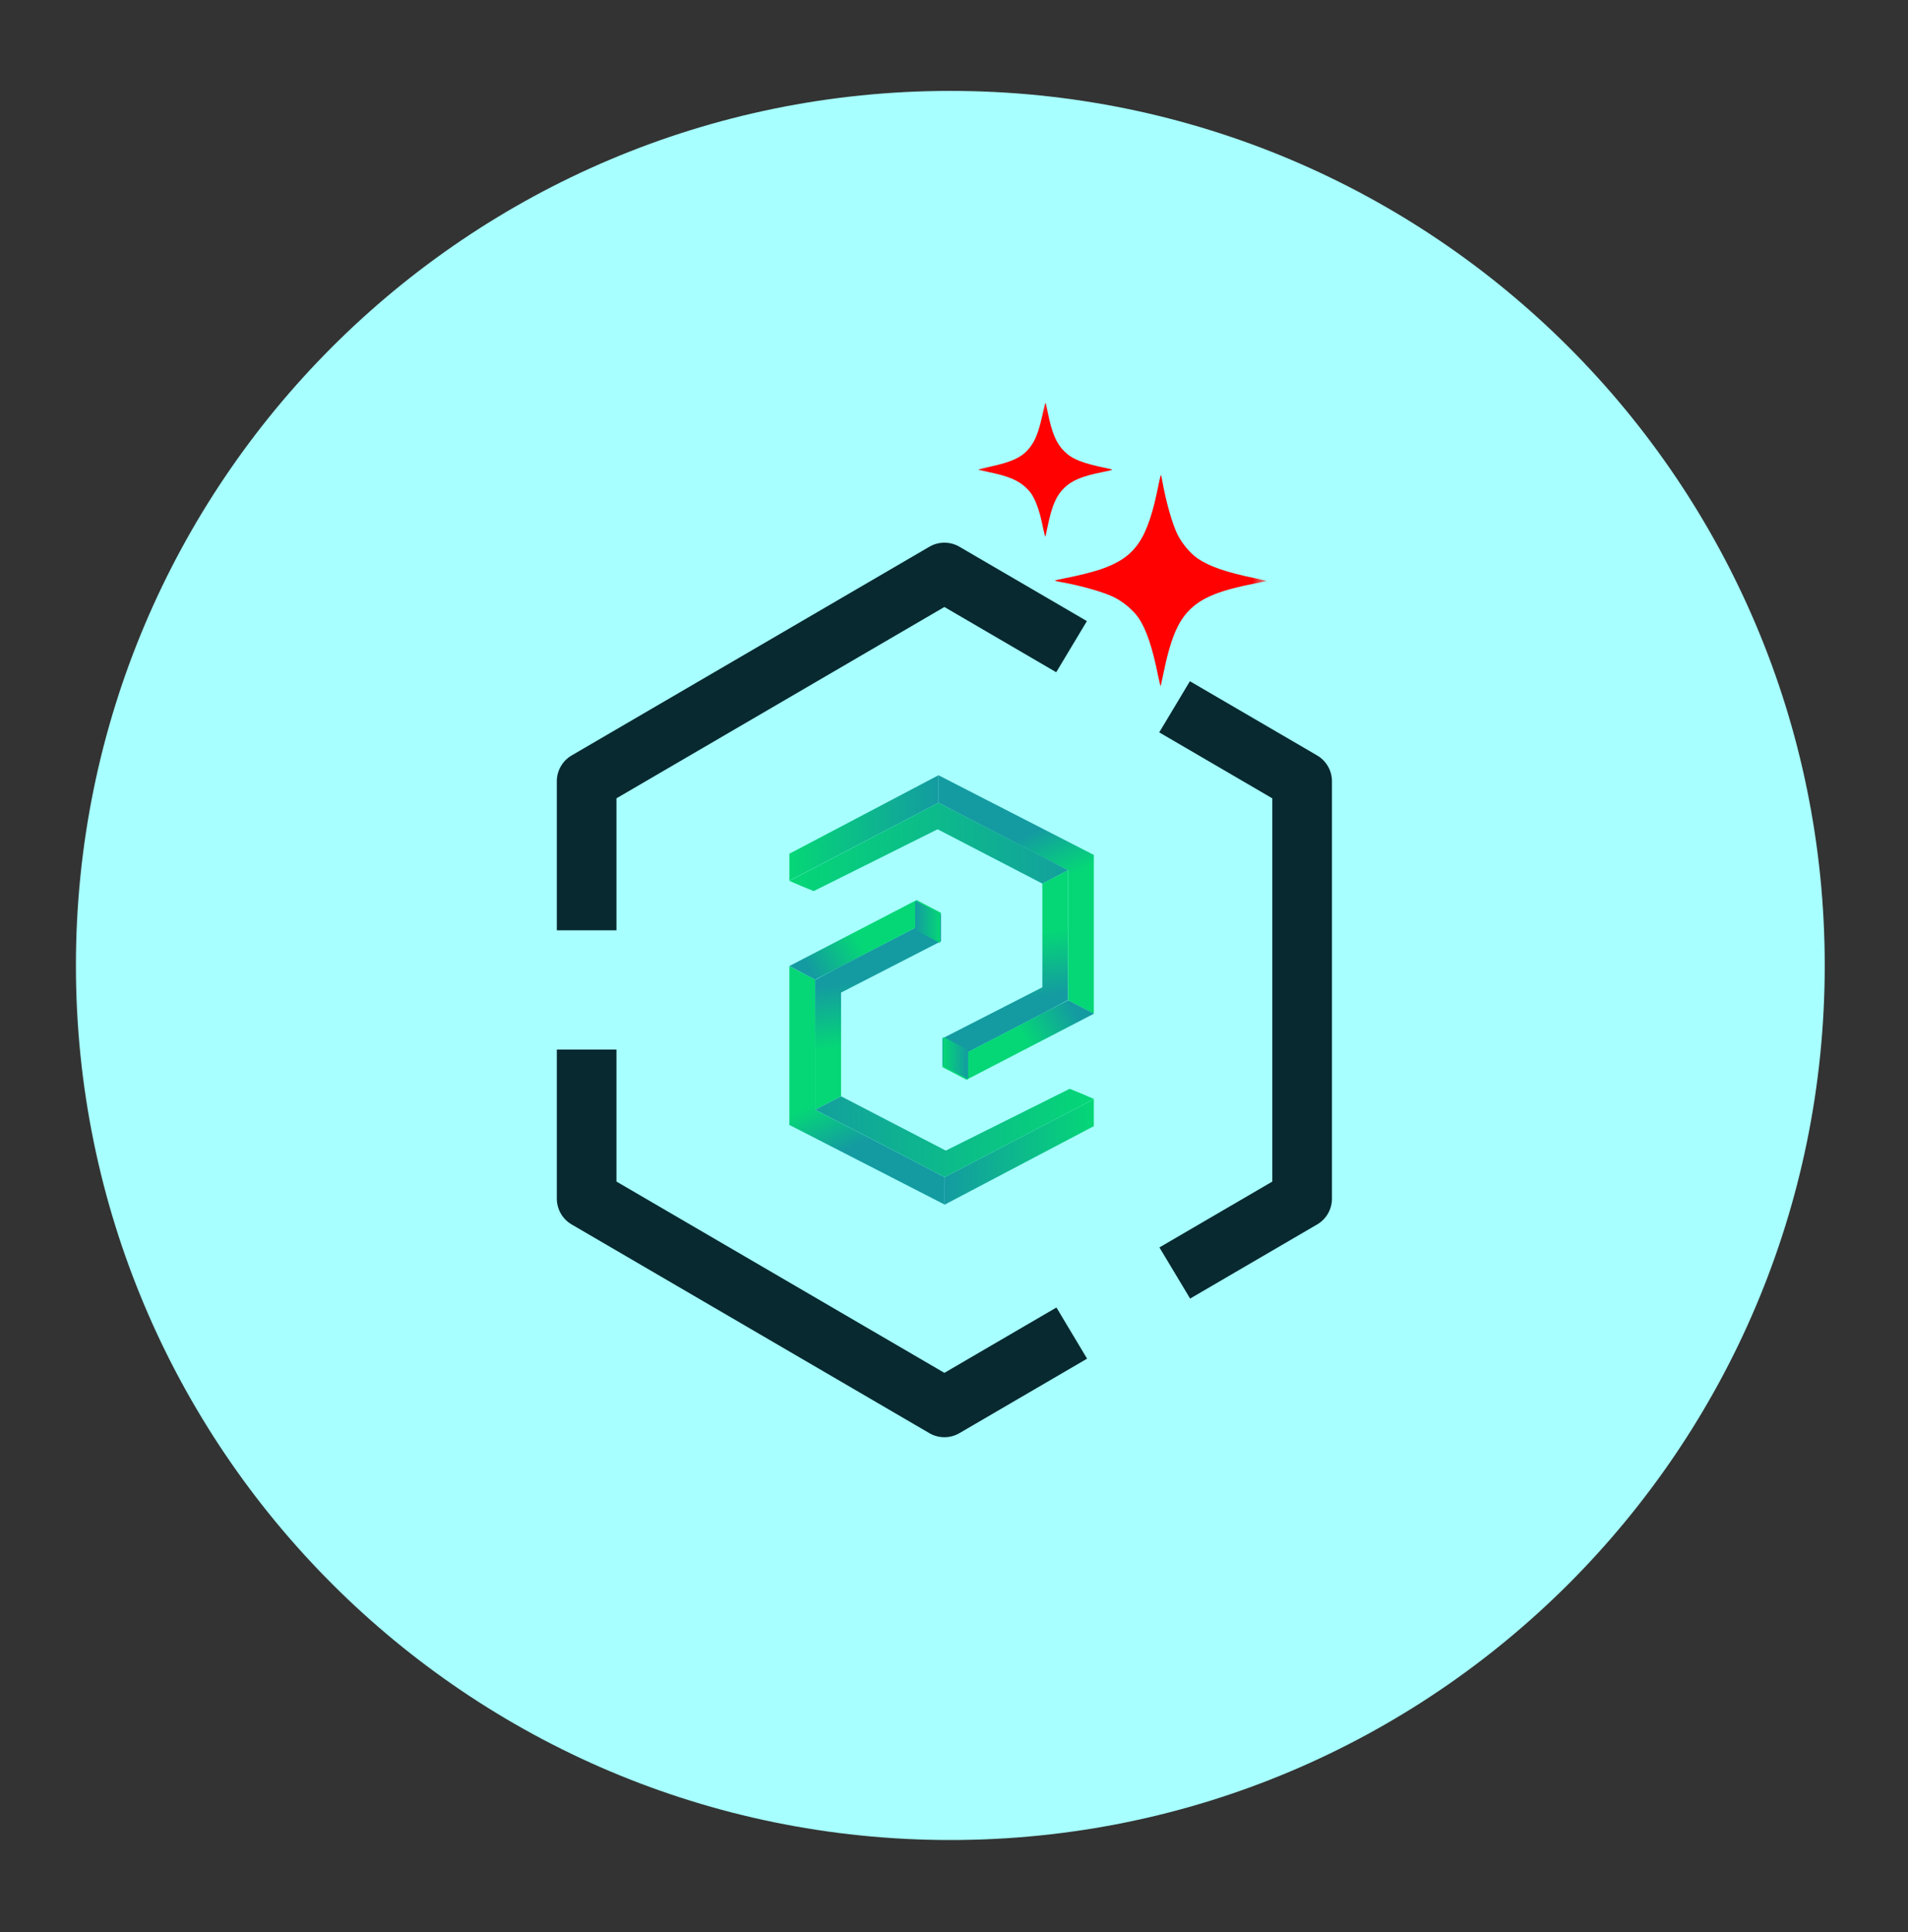 <svg width="80" height="81" viewBox="0 0 80 81" fill="none" xmlns="http://www.w3.org/2000/svg">
<rect x="0" y="0" width="80" height="81" fill="#333333" stroke="none"/>
<g clip-path="url(#clip0_1_6446)">
<g clip-path="url(#clip1_1_6446)">
<g clip-path="url(#clip2_1_6446)">
<mask id="mask0_1_6446" style="mask-type:luminance" maskUnits="userSpaceOnUse" x="0" y="0" width="80" height="81">
<path d="M79.704 0.623H0.003V80.324H79.704V0.623Z" fill="white"/>
</mask>
<g mask="url(#mask0_1_6446)">
<path d="M39.846 77.136C60.094 77.136 76.509 60.721 76.509 40.473C76.509 20.225 60.094 3.811 39.846 3.811C19.598 3.811 3.183 20.225 3.183 40.473C3.183 60.721 19.598 77.136 39.846 77.136Z" fill="#A7FFFF"/>
</g>
<path d="M39.455 38.334L35.265 40.498L34.2 41.067H34.178V46.52L35.265 45.957V41.61L39.455 39.459V38.334Z" fill="url(#paint0_linear_1_6446)"/>
<path d="M34.177 46.52V41.067L33.097 40.504V47.17H33.12L39.61 50.499V49.347" fill="url(#paint1_linear_1_6446)"/>
<path d="M39.611 49.347V50.499L45.863 47.21V46.078L39.611 49.347Z" fill="url(#paint2_linear_1_6446)"/>
<path d="M39.454 38.268V38.335L38.353 38.904L34.177 41.068L33.098 40.498L38.315 37.792L38.434 37.732L39.454 38.268Z" fill="url(#paint3_linear_1_6446)"/>
<path d="M44.852 45.643L39.656 48.235L35.265 45.958L34.178 46.52L35.265 47.083L39.611 49.347L45.871 46.072L45.373 45.857L44.852 45.643Z" fill="url(#paint4_linear_1_6446)"/>
<path d="M38.374 37.798V38.984L39.394 39.52L39.424 39.5V38.314L38.404 37.778L38.374 37.798Z" fill="url(#paint5_linear_1_6446)"/>
<path d="M39.513 44.664L43.704 42.494L44.761 41.931H44.783V36.478L43.704 37.041V41.389L39.513 43.532V44.664Z" fill="url(#paint6_linear_1_6446)"/>
<path d="M44.784 36.479V41.932L45.863 42.495V35.829H45.841L39.35 32.5V33.652" fill="url(#paint7_linear_1_6446)"/>
<path d="M39.35 33.652V32.499L33.098 35.789V36.921L39.35 33.652Z" fill="url(#paint8_linear_1_6446)"/>
<path d="M39.513 44.732V44.665L40.615 44.089L44.783 41.932L45.87 42.494L40.645 45.201L40.533 45.268L39.513 44.732Z" fill="url(#paint9_linear_1_6446)"/>
<path d="M34.117 37.356L39.313 34.764L43.704 37.041L44.784 36.479L43.704 35.909L39.35 33.652L33.098 36.928L33.596 37.142L34.117 37.356Z" fill="url(#paint10_linear_1_6446)"/>
<path d="M40.593 45.201V44.016L39.574 43.48L39.537 43.493V44.685L40.556 45.221L40.593 45.201Z" fill="url(#paint11_linear_1_6446)"/>
<path fill-rule="evenodd" clip-rule="evenodd" d="M39.597 25.446L25.847 33.467V39H23.347V32.75C23.347 32.306 23.583 31.893 23.967 31.67L38.967 22.92C39.162 22.806 39.38 22.75 39.597 22.75C39.815 22.75 40.032 22.806 40.227 22.92L45.572 26.037L44.286 28.181L39.597 25.446ZM55.227 31.67L49.891 28.558L48.605 30.702L53.347 33.468V49.533L48.613 52.294L49.9 54.438L55.227 51.33C55.611 51.107 55.847 50.694 55.847 50.25V32.75C55.847 32.307 55.611 31.894 55.227 31.67ZM44.295 54.812L39.597 57.552L25.847 49.532V44H23.347V50.25C23.347 50.694 23.583 51.106 23.967 51.33L38.967 60.08C39.162 60.194 39.38 60.25 39.597 60.25C39.815 60.25 40.032 60.194 40.227 60.08L45.58 56.957L44.295 54.812Z" fill="#082930"/>
<mask id="mask1_1_6446" style="mask-type:alpha" maskUnits="userSpaceOnUse" x="40" y="15" width="14" height="16">
<path d="M53.1 28.089L46.57 30.259L40.35 28.071L40.365 17.681L46.592 15.009L53.115 17.699L53.1 28.089Z" fill="#D9D9D9"/>
</mask>
<g mask="url(#mask1_1_6446)">
<path fill-rule="evenodd" clip-rule="evenodd" d="M48.67 28.754C48.679 28.721 48.724 28.508 48.77 28.28C49.079 26.768 49.384 26.038 49.92 25.527C50.442 25.031 51.169 24.743 52.617 24.459C52.865 24.411 53.084 24.366 53.104 24.359C53.123 24.352 52.915 24.301 52.642 24.245C51.438 23.998 50.718 23.752 50.231 23.422C49.914 23.207 49.568 22.798 49.372 22.409C49.154 21.972 48.887 21.034 48.731 20.152C48.71 20.029 48.685 19.919 48.676 19.91C48.668 19.9 48.624 20.076 48.58 20.3C48.122 22.624 47.617 23.364 46.142 23.869C45.806 23.984 45.161 24.144 44.606 24.25C44.388 24.292 44.217 24.334 44.227 24.342C44.236 24.351 44.345 24.376 44.469 24.398C45.349 24.555 46.292 24.826 46.73 25.046C47.115 25.24 47.525 25.59 47.739 25.905C48.071 26.397 48.32 27.139 48.567 28.374C48.628 28.678 48.66 28.795 48.67 28.754ZM43.84 22.468C43.848 22.435 43.888 22.252 43.927 22.061C44.103 21.211 44.282 20.791 44.607 20.468C44.934 20.142 45.36 19.963 46.217 19.792C46.414 19.752 46.596 19.712 46.621 19.702C46.654 19.689 46.592 19.668 46.408 19.63C45.364 19.414 44.953 19.25 44.619 18.915C44.284 18.578 44.105 18.156 43.932 17.293C43.893 17.096 43.853 16.915 43.843 16.891C43.832 16.862 43.795 16.99 43.736 17.264C43.583 17.982 43.458 18.348 43.27 18.633C42.936 19.14 42.519 19.354 41.402 19.589C41.127 19.647 40.999 19.683 41.028 19.695C41.052 19.705 41.233 19.745 41.43 19.785C42.294 19.96 42.714 20.139 43.053 20.476C43.19 20.613 43.258 20.705 43.343 20.871C43.48 21.139 43.597 21.487 43.679 21.875C43.805 22.467 43.823 22.532 43.84 22.468Z" fill="#FF0101"/>
</g>
</g>
</g>
</g>
<defs>
<linearGradient id="paint0_linear_1_6446" x1="36.601" y1="41.066" x2="36.943" y2="43.709" gradientUnits="userSpaceOnUse">
<stop stop-color="#149BA1"/>
<stop offset="1" stop-color="#05D776"/>
</linearGradient>
<linearGradient id="paint1_linear_1_6446" x1="36.14" y1="47.877" x2="35.181" y2="45.806" gradientUnits="userSpaceOnUse">
<stop stop-color="#149BA1"/>
<stop offset="1" stop-color="#05D776"/>
</linearGradient>
<linearGradient id="paint2_linear_1_6446" x1="39.614" y1="48.283" x2="45.869" y2="48.283" gradientUnits="userSpaceOnUse">
<stop stop-color="#149BA1"/>
<stop offset="1" stop-color="#05D776"/>
</linearGradient>
<linearGradient id="paint3_linear_1_6446" x1="33.869" y1="40.512" x2="35.948" y2="39.34" gradientUnits="userSpaceOnUse">
<stop stop-color="#149BA1"/>
<stop offset="1" stop-color="#05D776"/>
</linearGradient>
<linearGradient id="paint4_linear_1_6446" x1="33.099" y1="47.494" x2="45.87" y2="47.494" gradientUnits="userSpaceOnUse">
<stop stop-color="#149BA1"/>
<stop offset="1" stop-color="#05D776"/>
</linearGradient>
<linearGradient id="paint5_linear_1_6446" x1="38.374" y1="38.648" x2="39.426" y2="38.648" gradientUnits="userSpaceOnUse">
<stop stop-color="#149BA1"/>
<stop offset="1" stop-color="#05D776"/>
</linearGradient>
<linearGradient id="paint6_linear_1_6446" x1="42.366" y1="41.931" x2="42.024" y2="39.287" gradientUnits="userSpaceOnUse">
<stop stop-color="#149BA1"/>
<stop offset="1" stop-color="#05D776"/>
</linearGradient>
<linearGradient id="paint7_linear_1_6446" x1="42.826" y1="35.12" x2="43.785" y2="37.191" gradientUnits="userSpaceOnUse">
<stop stop-color="#149BA1"/>
<stop offset="1" stop-color="#05D776"/>
</linearGradient>
<linearGradient id="paint8_linear_1_6446" x1="39.354" y1="34.714" x2="33.098" y2="34.714" gradientUnits="userSpaceOnUse">
<stop stop-color="#149BA1"/>
<stop offset="1" stop-color="#05D776"/>
</linearGradient>
<linearGradient id="paint9_linear_1_6446" x1="45.097" y1="42.486" x2="43.018" y2="43.657" gradientUnits="userSpaceOnUse">
<stop stop-color="#149BA1"/>
<stop offset="1" stop-color="#05D776"/>
</linearGradient>
<linearGradient id="paint10_linear_1_6446" x1="45.869" y1="35.503" x2="33.098" y2="35.503" gradientUnits="userSpaceOnUse">
<stop stop-color="#149BA1"/>
<stop offset="1" stop-color="#05D776"/>
</linearGradient>
<linearGradient id="paint11_linear_1_6446" x1="40.592" y1="44.349" x2="39.54" y2="44.349" gradientUnits="userSpaceOnUse">
<stop stop-color="#149BA1"/>
<stop offset="1" stop-color="#05D776"/>
</linearGradient>
<clipPath id="clip0_1_6446">
<rect width="79.701" height="80.947" fill="white"/>
</clipPath>
<clipPath id="clip1_1_6446">
<rect width="79.701" height="80.947" fill="white" transform="translate(-0)"/>
</clipPath>
<clipPath id="clip2_1_6446">
<rect width="79.701" height="80.947" fill="white" transform="translate(-0)"/>
</clipPath>
</defs>
</svg>
